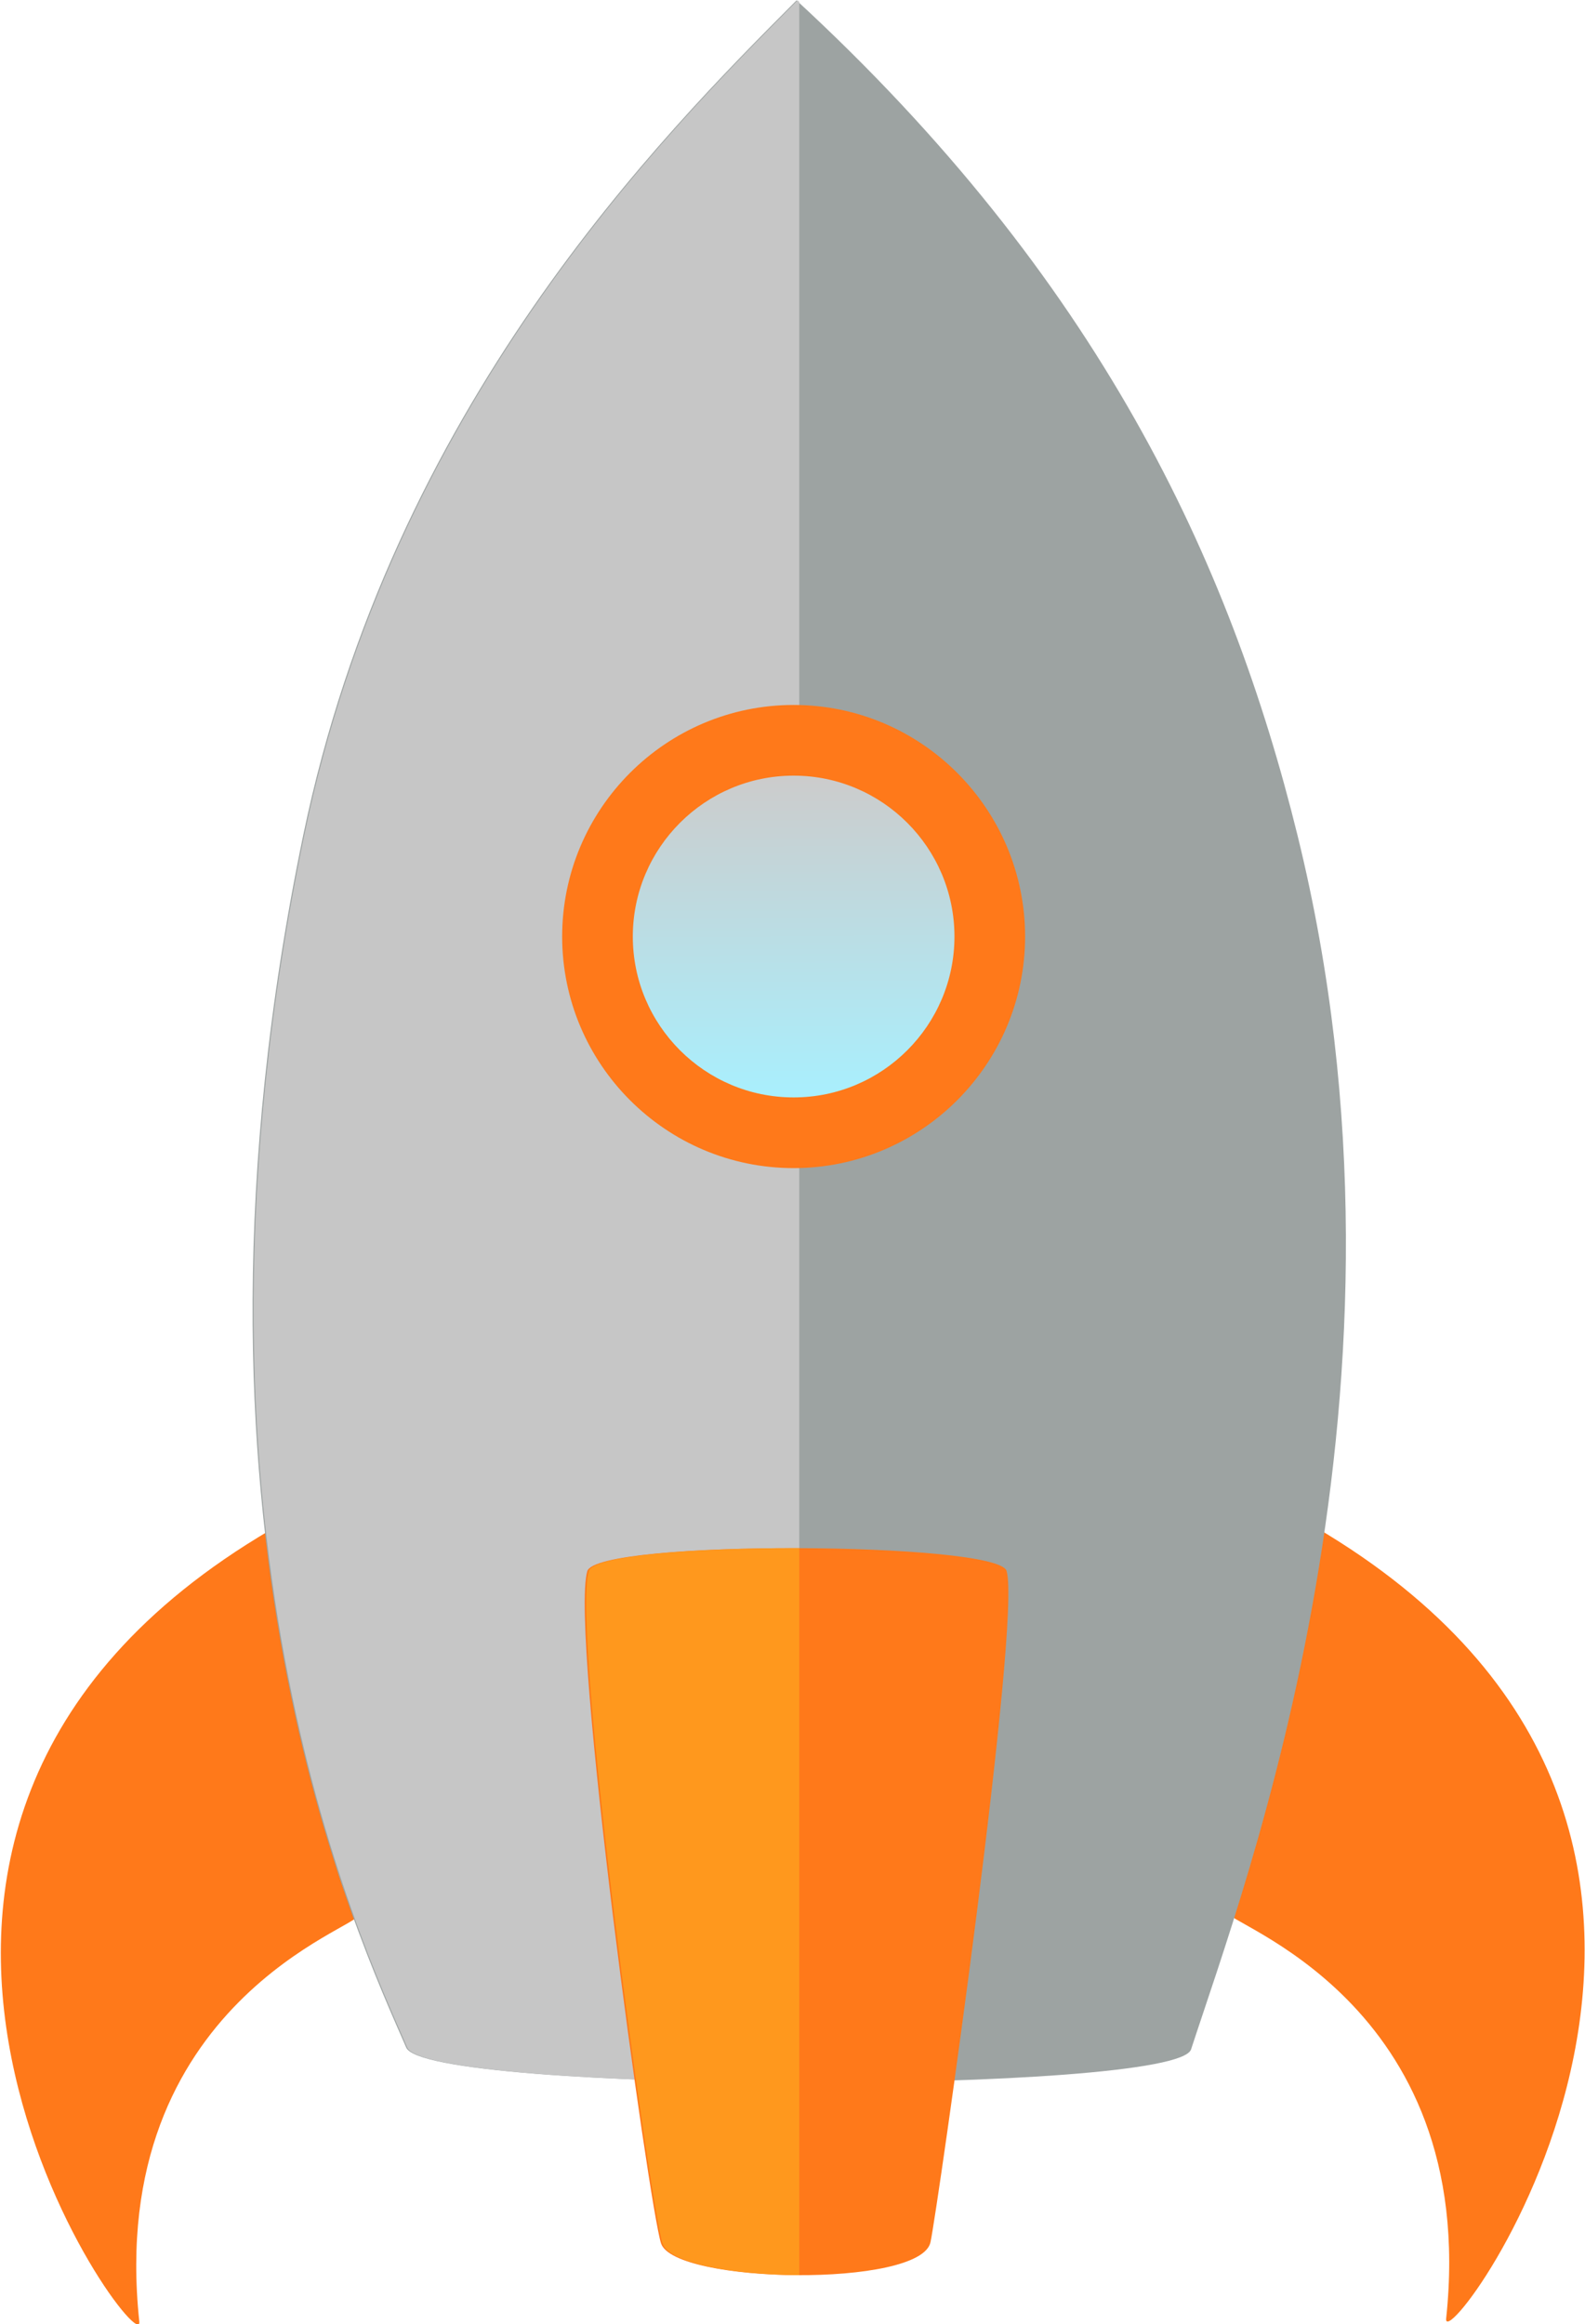 <?xml version="1.0" encoding="UTF-8" standalone="no"?>
<!DOCTYPE svg PUBLIC "-//W3C//DTD SVG 1.1//EN" "http://www.w3.org/Graphics/SVG/1.1/DTD/svg11.dtd">
<svg width="100%" height="100%" viewBox="0 0 1271 1863" version="1.1" xmlns="http://www.w3.org/2000/svg" xmlns:xlink="http://www.w3.org/1999/xlink" xml:space="preserve" xmlns:serif="http://www.serif.com/" style="fill-rule:evenodd;clip-rule:evenodd;stroke-linejoin:round;stroke-miterlimit:1.414;">
    <g transform="matrix(1,0,0,1,-1656,-904)">
        <g transform="matrix(4.167,0,0,4.167,0,0)">
            <g>
                <g transform="matrix(0.24,0,0,0.24,1.2,0)">
                    <path d="M1867.76,2130.1C1867.76,2130.1 1907.71,2403.53 1937.08,2439.28C1943.52,2447.11 1735.42,2508.39 1762.56,2764.58C1766.61,2802.78 1450.25,2375.43 1867.76,2130.1Z" style="fill:rgb(255,121,26);"/>
                </g>
                <g transform="matrix(-0.24,0,0,0.24,1098.72,-0.575)">
                    <path d="M1867.76,2130.1C1867.76,2130.1 1907.71,2403.53 1937.08,2439.28C1943.52,2447.11 1735.42,2508.39 1762.56,2764.58C1766.61,2802.78 1450.25,2375.43 1867.76,2130.1Z" style="fill:rgb(255,121,26);"/>
                </g>
                <g transform="matrix(0.24,0,0,0.24,0,0)">
                    <path d="M2294.56,904.225C2186.5,1012.57 1970.37,1229.27 1898.97,1573.53C1784.79,2124.04 1943.96,2458.1 1981.58,2544.99C1997.69,2582.19 2599.18,2582.52 2610.91,2546.45C2654.09,2413.64 2805.39,2016.67 2696.28,1573.53C2641.98,1352.95 2536.65,1127.49 2294.56,904.225" style="fill:rgb(157,163,162);"/>
                </g>
                <g transform="matrix(1,0,0,1,550.895,619.805)">
                    <g id="Layer-1" serif:id="Layer 1">
                        <clipPath id="_clip1">
                            <rect x="-109.68" y="-426.237" width="110" height="446" clip-rule="nonzero"/>
                        </clipPath>
                        <g clip-path="url(#_clip1)">
                            <path d="M0,-402.791C-25.936,-376.787 -77.807,-324.78 -94.943,-242.158C-122.346,-110.035 -84.145,-29.86 -75.115,-9.007C-71.25,-0.08 73.108,0 75.923,-8.656C86.287,-40.531 122.598,-135.804 96.413,-242.158C83.38,-295.096 58.101,-349.208 0,-402.791" style="fill:rgb(198,198,198);"/>
                        </g>
                    </g>
                </g>
                <g transform="matrix(0.261,0,0,0.291,-51.46,-88.077)">
                    <ellipse cx="2303.07" cy="1668.74" rx="138.01" ry="129.006" style="fill:url(#_Linear2);"/>
                </g>
                <path d="M550.133,428.037C533.068,428.037 519.185,414.159 519.185,397.094C519.185,380.027 533.068,366.14 550.133,366.14C567.198,366.14 581.082,380.027 581.082,397.094C581.082,414.159 567.198,428.037 550.133,428.037ZM550.133,352.544C525.57,352.544 505.589,372.531 505.589,397.094C505.589,421.655 525.57,441.633 550.133,441.633C574.695,441.633 594.677,421.655 594.677,397.094C594.677,372.531 574.695,352.544 550.133,352.544Z" style="fill:rgb(255,121,26);fill-rule:nonzero;"/>
                <g transform="matrix(0.24,0,0,0.24,0,0)">
                    <path d="M2126.77,2163.21C2134.12,2137.72 2455.66,2139.5 2462.95,2162.94C2475.11,2202.01 2407.44,2676.02 2401.96,2701.03C2393.93,2737.77 2196.43,2734.36 2185.9,2701.91C2176.22,2672.04 2112.59,2212.33 2126.77,2163.21Z" style="fill:rgb(255,121,26);"/>
                </g>
                <g transform="matrix(1,0,0,1,510.707,650.949)">
                    <g id="Layer-11" serif:id="Layer 1">
                        <clipPath id="_clip3">
                            <rect x="-13.492" y="-154.367" width="54" height="177" clip-rule="nonzero"/>
                        </clipPath>
                        <g clip-path="url(#_clip3)">
                            <path d="M0,-131.779C1.766,-137.895 78.934,-137.468 80.685,-131.843C83.602,-122.466 67.36,-8.705 66.047,-2.701C64.118,6.116 16.719,5.298 14.193,-2.49C11.868,-9.659 -3.402,-119.99 0,-131.779" style="fill:rgb(255,152,29);"/>
                        </g>
                    </g>
                </g>
            </g>
        </g>
    </g>
    <defs>
        <linearGradient id="_Linear2" x1="0" y1="0" x2="1" y2="0" gradientUnits="userSpaceOnUse" gradientTransform="matrix(1.173,208.558,-232.749,1.051,2303.07,1562.84)"><stop offset="0" style="stop-color:rgb(204,204,204);stop-opacity:1"/><stop offset="1" style="stop-color:rgb(169,239,253);stop-opacity:1"/></linearGradient>
    </defs>
</svg>
